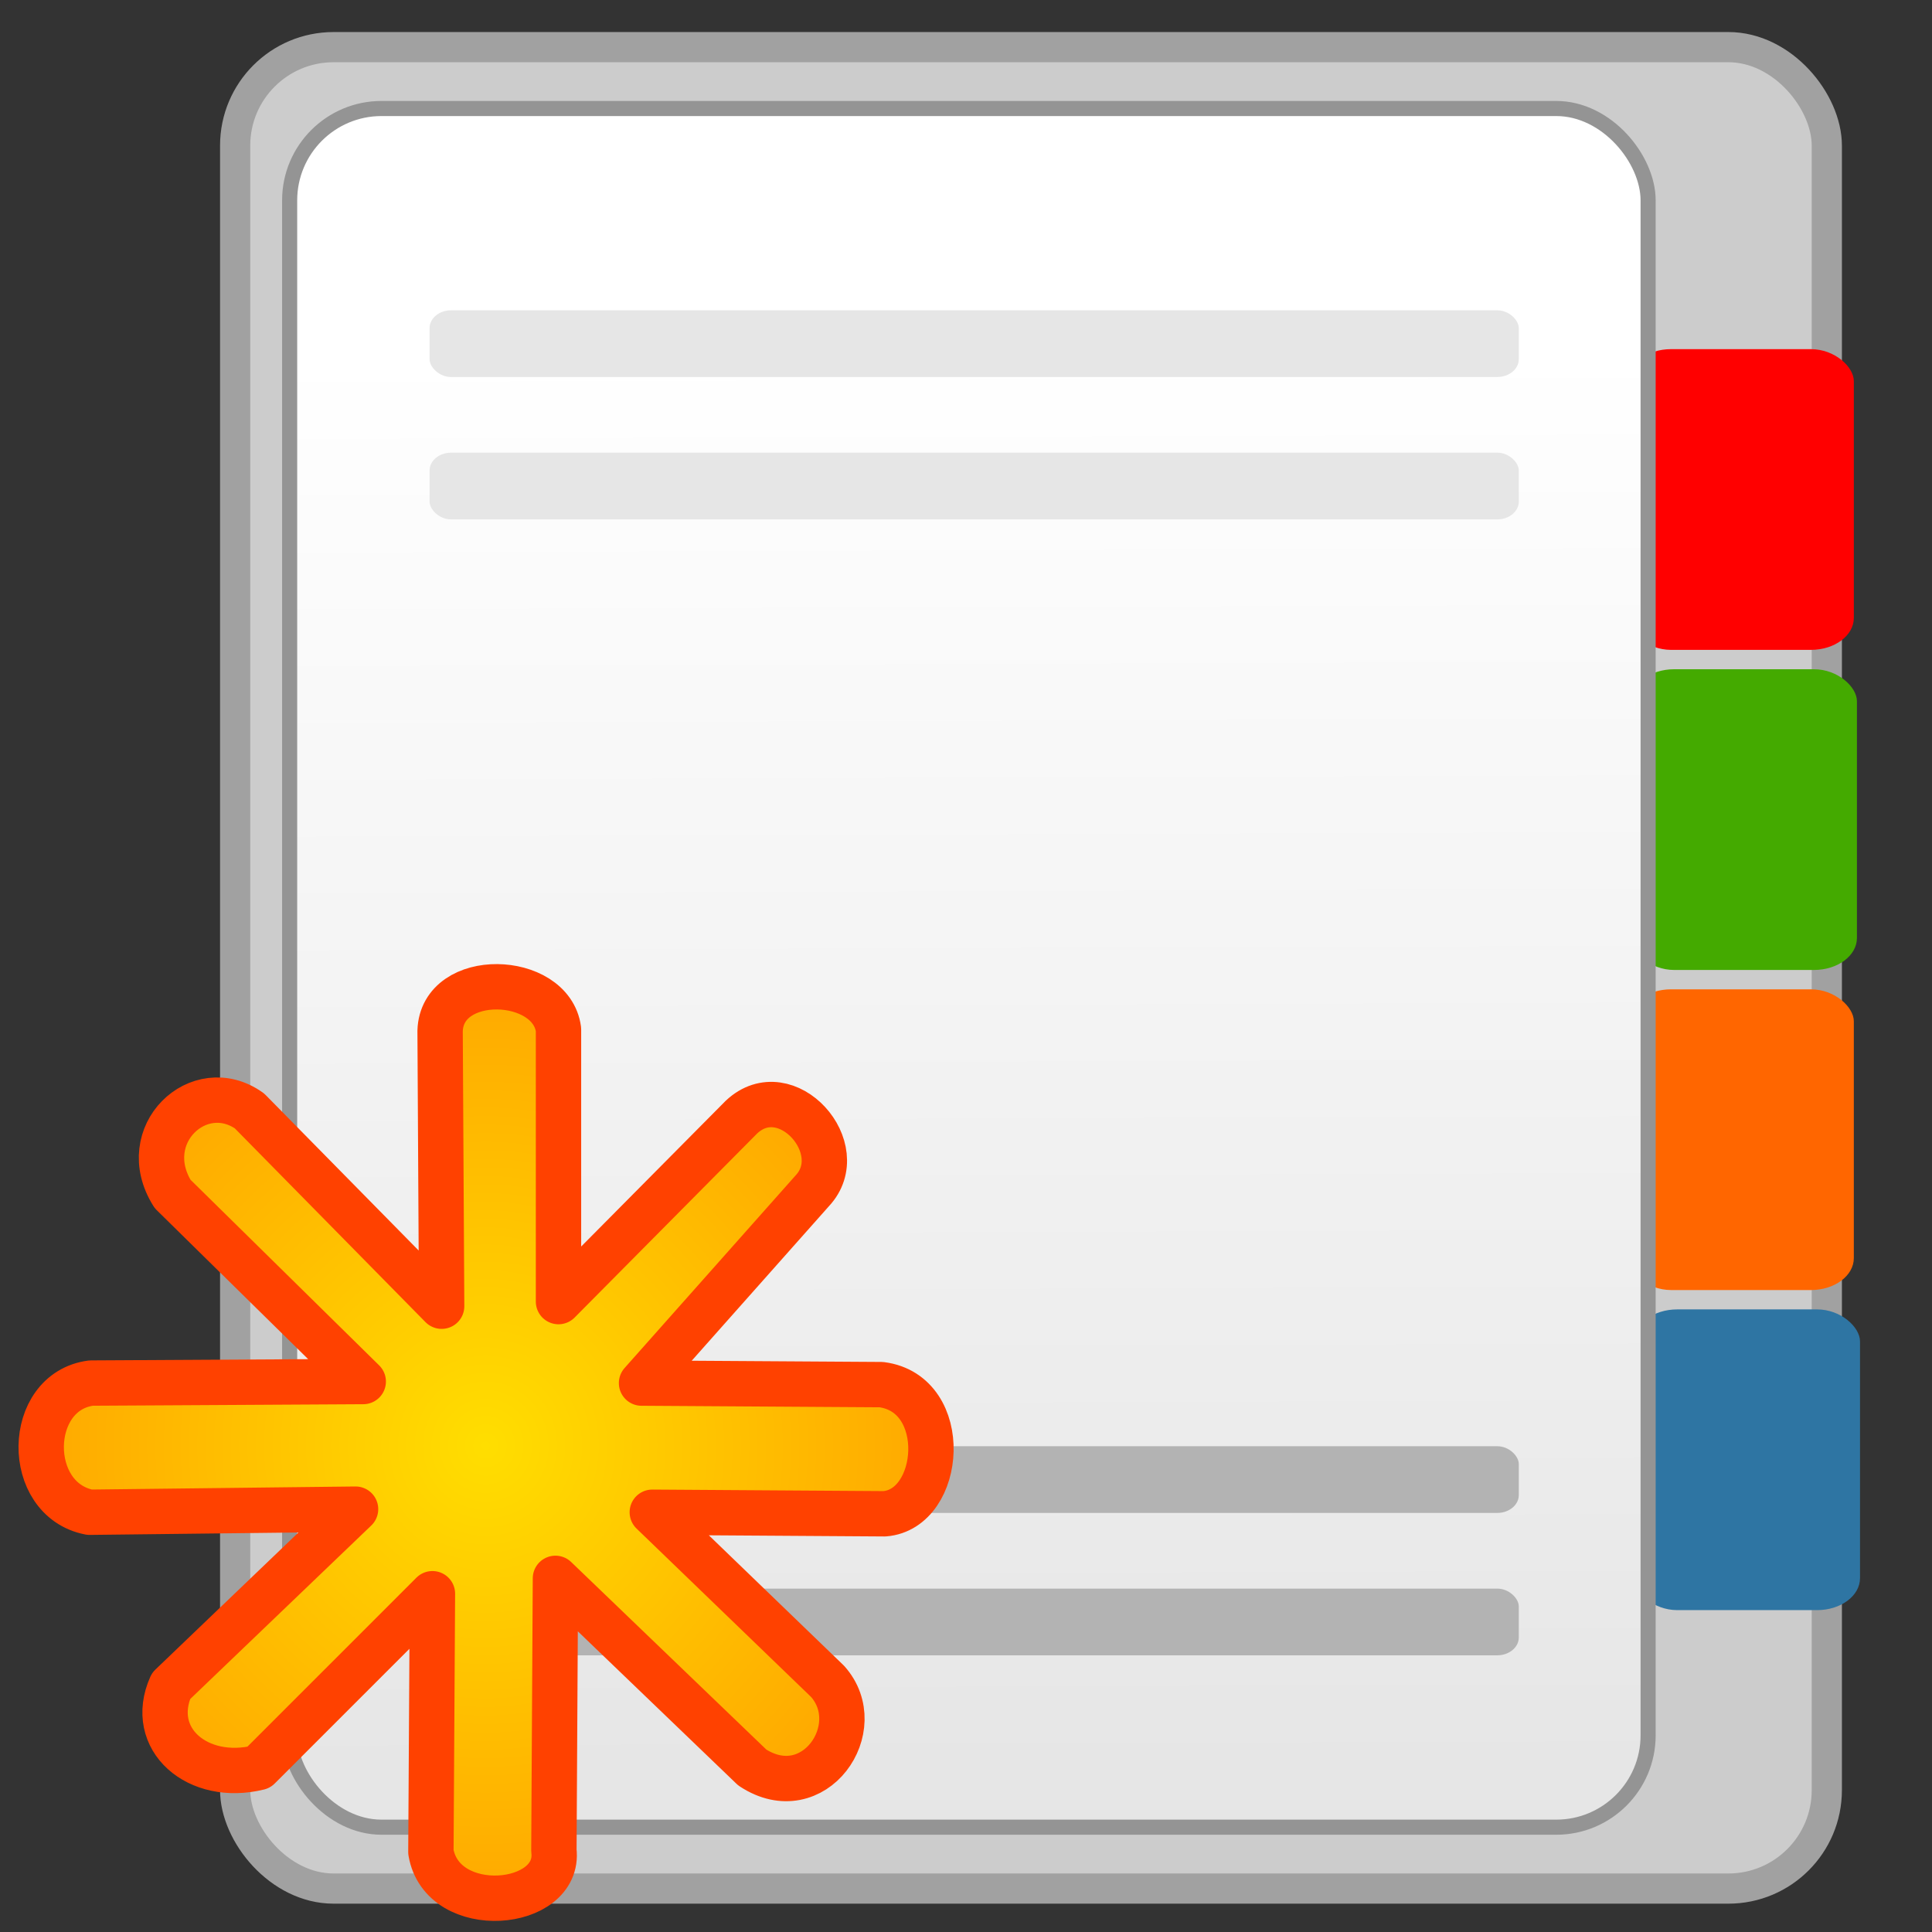 <?xml version="1.0" encoding="UTF-8" standalone="no"?>
<!-- Created with Inkscape (http://www.inkscape.org/) -->

<svg
   xmlns:dc="http://purl.org/dc/elements/1.1/"
   xmlns:cc="http://creativecommons.org/ns#"
   xmlns:rdf="http://www.w3.org/1999/02/22-rdf-syntax-ns#"
   xmlns:svg="http://www.w3.org/2000/svg"
   xmlns="http://www.w3.org/2000/svg"
   xmlns:xlink="http://www.w3.org/1999/xlink"
   xmlns:sodipodi="http://sodipodi.sourceforge.net/DTD/sodipodi-0.dtd"
   xmlns:inkscape="http://www.inkscape.org/namespaces/inkscape"
   width="128"
   height="128"
   viewBox="0 0 128 128"
   id="svg10831"
   version="1.1"
   inkscape:version="0.91 r"
   sodipodi:docname="add_learnpath_section.svg">
  <rect x="0" y="0" width="128" height="128" fill="#333333" stroke="none"/>
  <defs
     id="defs10833">
    <linearGradient
       inkscape:collect="always"
       xlink:href="#linearGradient14830"
       id="linearGradient16495"
       gradientUnits="userSpaceOnUse"
       gradientTransform="matrix(3.379,0,0,3.796,-618.109,-1935.153)"
       x1="201.82"
       y1="784.223"
       x2="201.746"
       y2="759.431" />
    <linearGradient
       inkscape:collect="always"
       id="linearGradient14830">
      <stop
         style="stop-color:#e6e6e6;stop-opacity:1"
         offset="0"
         id="stop14832" />
      <stop
         style="stop-color:#ffffff;stop-opacity:1"
         offset="1"
         id="stop14834" />
    </linearGradient>
    <radialGradient
       inkscape:collect="always"
       xlink:href="#linearGradient4799"
       id="radialGradient5866"
       gradientUnits="userSpaceOnUse"
       gradientTransform="matrix(2.003,0,0,2.051,-78.414,79.835)"
       cx="55.218"
       cy="458.465"
       fx="55.218"
       fy="458.465"
       r="15.213" />
    <linearGradient
       id="linearGradient4799">
      <stop
         style="stop-color:#ffde00;stop-opacity:1;"
         offset="0"
         id="stop4801" />
      <stop
         style="stop-color:#ffa700;stop-opacity:1;"
         offset="1"
         id="stop4803" />
    </linearGradient>
  </defs>
  <sodipodi:namedview
     id="base"
     pagecolor="#ffffff"
     bordercolor="#666666"
     borderopacity="1.0"
     inkscape:pageopacity="0.0"
     inkscape:pageshadow="2"
     inkscape:zoom="3.959798"
     inkscape:cx="93.78989"
     inkscape:cy="62.578288"
     inkscape:document-units="px"
     inkscape:current-layer="layer1"
     showgrid="false"
     units="px"
     inkscape:window-width="1920"
     inkscape:window-height="1051"
     inkscape:window-x="1366"
     inkscape:window-y="0"
     inkscape:window-maximized="1"
     showguides="false" />
  <g
     inkscape:label="Capa 1"
     inkscape:groupmode="layer"
     id="layer1"
     transform="translate(0,-924.362)">
    <rect
       ry="6.521"
       y="927.485"
       x="15.579"
       height="122"
       width="105.452"
       id="rect15963"
       style="fill:#cccccc;fill-opacity:1;stroke:#a1a1a1;stroke-opacity:1;stroke-width:2;stroke-miterlimit:4;stroke-dasharray:none" />
    <g
       id="g11438"
       transform="matrix(1.342,0,0,1,-32.133,-0.505)">
      <rect
         style="fill:#ff0000;fill-opacity:1;stroke:none"
         id="rect15955"
         width="11.143"
         height="19.924"
         x="104.322"
         y="947.999"
         ry="2.118" />
      <rect
         ry="2.118"
         y="969.206"
         x="104.475"
         height="19.924"
         width="11.143"
         id="rect15957"
         style="fill:#44aa00;fill-opacity:1;stroke:none" />
      <rect
         style="fill:#ff6600;fill-opacity:1;stroke:none"
         id="rect15959"
         width="11.143"
         height="19.924"
         x="104.322"
         y="990.412"
         ry="2.118" />
      <rect
         ry="2.118"
         y="1011.618"
         x="104.627"
         height="19.924"
         width="11.143"
         id="rect15961"
         style="fill:#2e75a3;fill-opacity:1;stroke:none" />
    </g>
    <rect
       style="fill:url(#linearGradient16495);fill-opacity:1;stroke:#949494;stroke-opacity:1"
       id="rect15965"
       width="90.002"
       height="113.867"
       x="19.19"
       y="931.551"
       ry="6.086" />
    <g
       id="g12399"
       transform="matrix(1.207,0,0,1,-20.826,0)">
      <rect
         ry="1.182"
         y="1020.178"
         x="40.834"
         height="4.42"
         width="59.787"
         id="rect15977"
         style="fill:#b3b3b3;fill-opacity:1;stroke:none" />
      <rect
         ry="1.182"
         y="1029.611"
         x="40.834"
         height="4.42"
         width="59.787"
         id="rect15979"
         style="fill:#b3b3b3;fill-opacity:1;stroke:none" />
      <rect
         style="fill:#e6e6e6;fill-opacity:1;stroke:none"
         id="rect15981"
         width="59.787"
         height="4.42"
         x="40.834"
         y="944.92"
         ry="1.182" />
      <rect
         style="fill:#e6e6e6;fill-opacity:1;stroke:none"
         id="rect15983"
         width="59.787"
         height="4.42"
         x="40.834"
         y="954.353"
         ry="1.182" />
    </g>
    <path
       sodipodi:nodetypes="ccccccccccccccccccccccccc"
       inkscape:connector-curvature="0"
       id="path4797"
       d="m 29.26,1010.902 -0.102,-18.234 c 0.117,-4.004 7.354,-3.774 7.844,-0.102 l 0,18.03 12.122,-12.224 c 2.975,-2.791 7.302,2.107 4.686,4.89 l -11.307,12.733 15.891,0.102 c 4.636,0.602 4.051,8.26 0.204,8.557 l -15.382,-0.102 11.613,11.205 c 2.742,3.07 -0.916,8.387 -4.991,5.705 l -13.039,-12.53 -0.102,18.03 c 0.461,3.829 -7.386,4.552 -8.149,0.102 l 0.102,-17.114 -11.511,11.511 c -4.052,0.997 -7.379,-1.884 -5.806,-5.399 l 12.224,-11.715 -17.623,0.204 c -4.341,-0.843 -4.236,-7.992 0.102,-8.557 l 18.03,-0.102 -12.631,-12.428 c -2.458,-3.911 1.759,-7.871 5.093,-5.501 z"
       style="overflow:visible;fill:url(#radialGradient5866);fill-opacity:1;stroke:#ff4100;stroke-width:3.005;stroke-linecap:round;stroke-linejoin:round;stroke-miterlimit:4;stroke-dasharray:none;stroke-opacity:1" />
  </g>
</svg>
